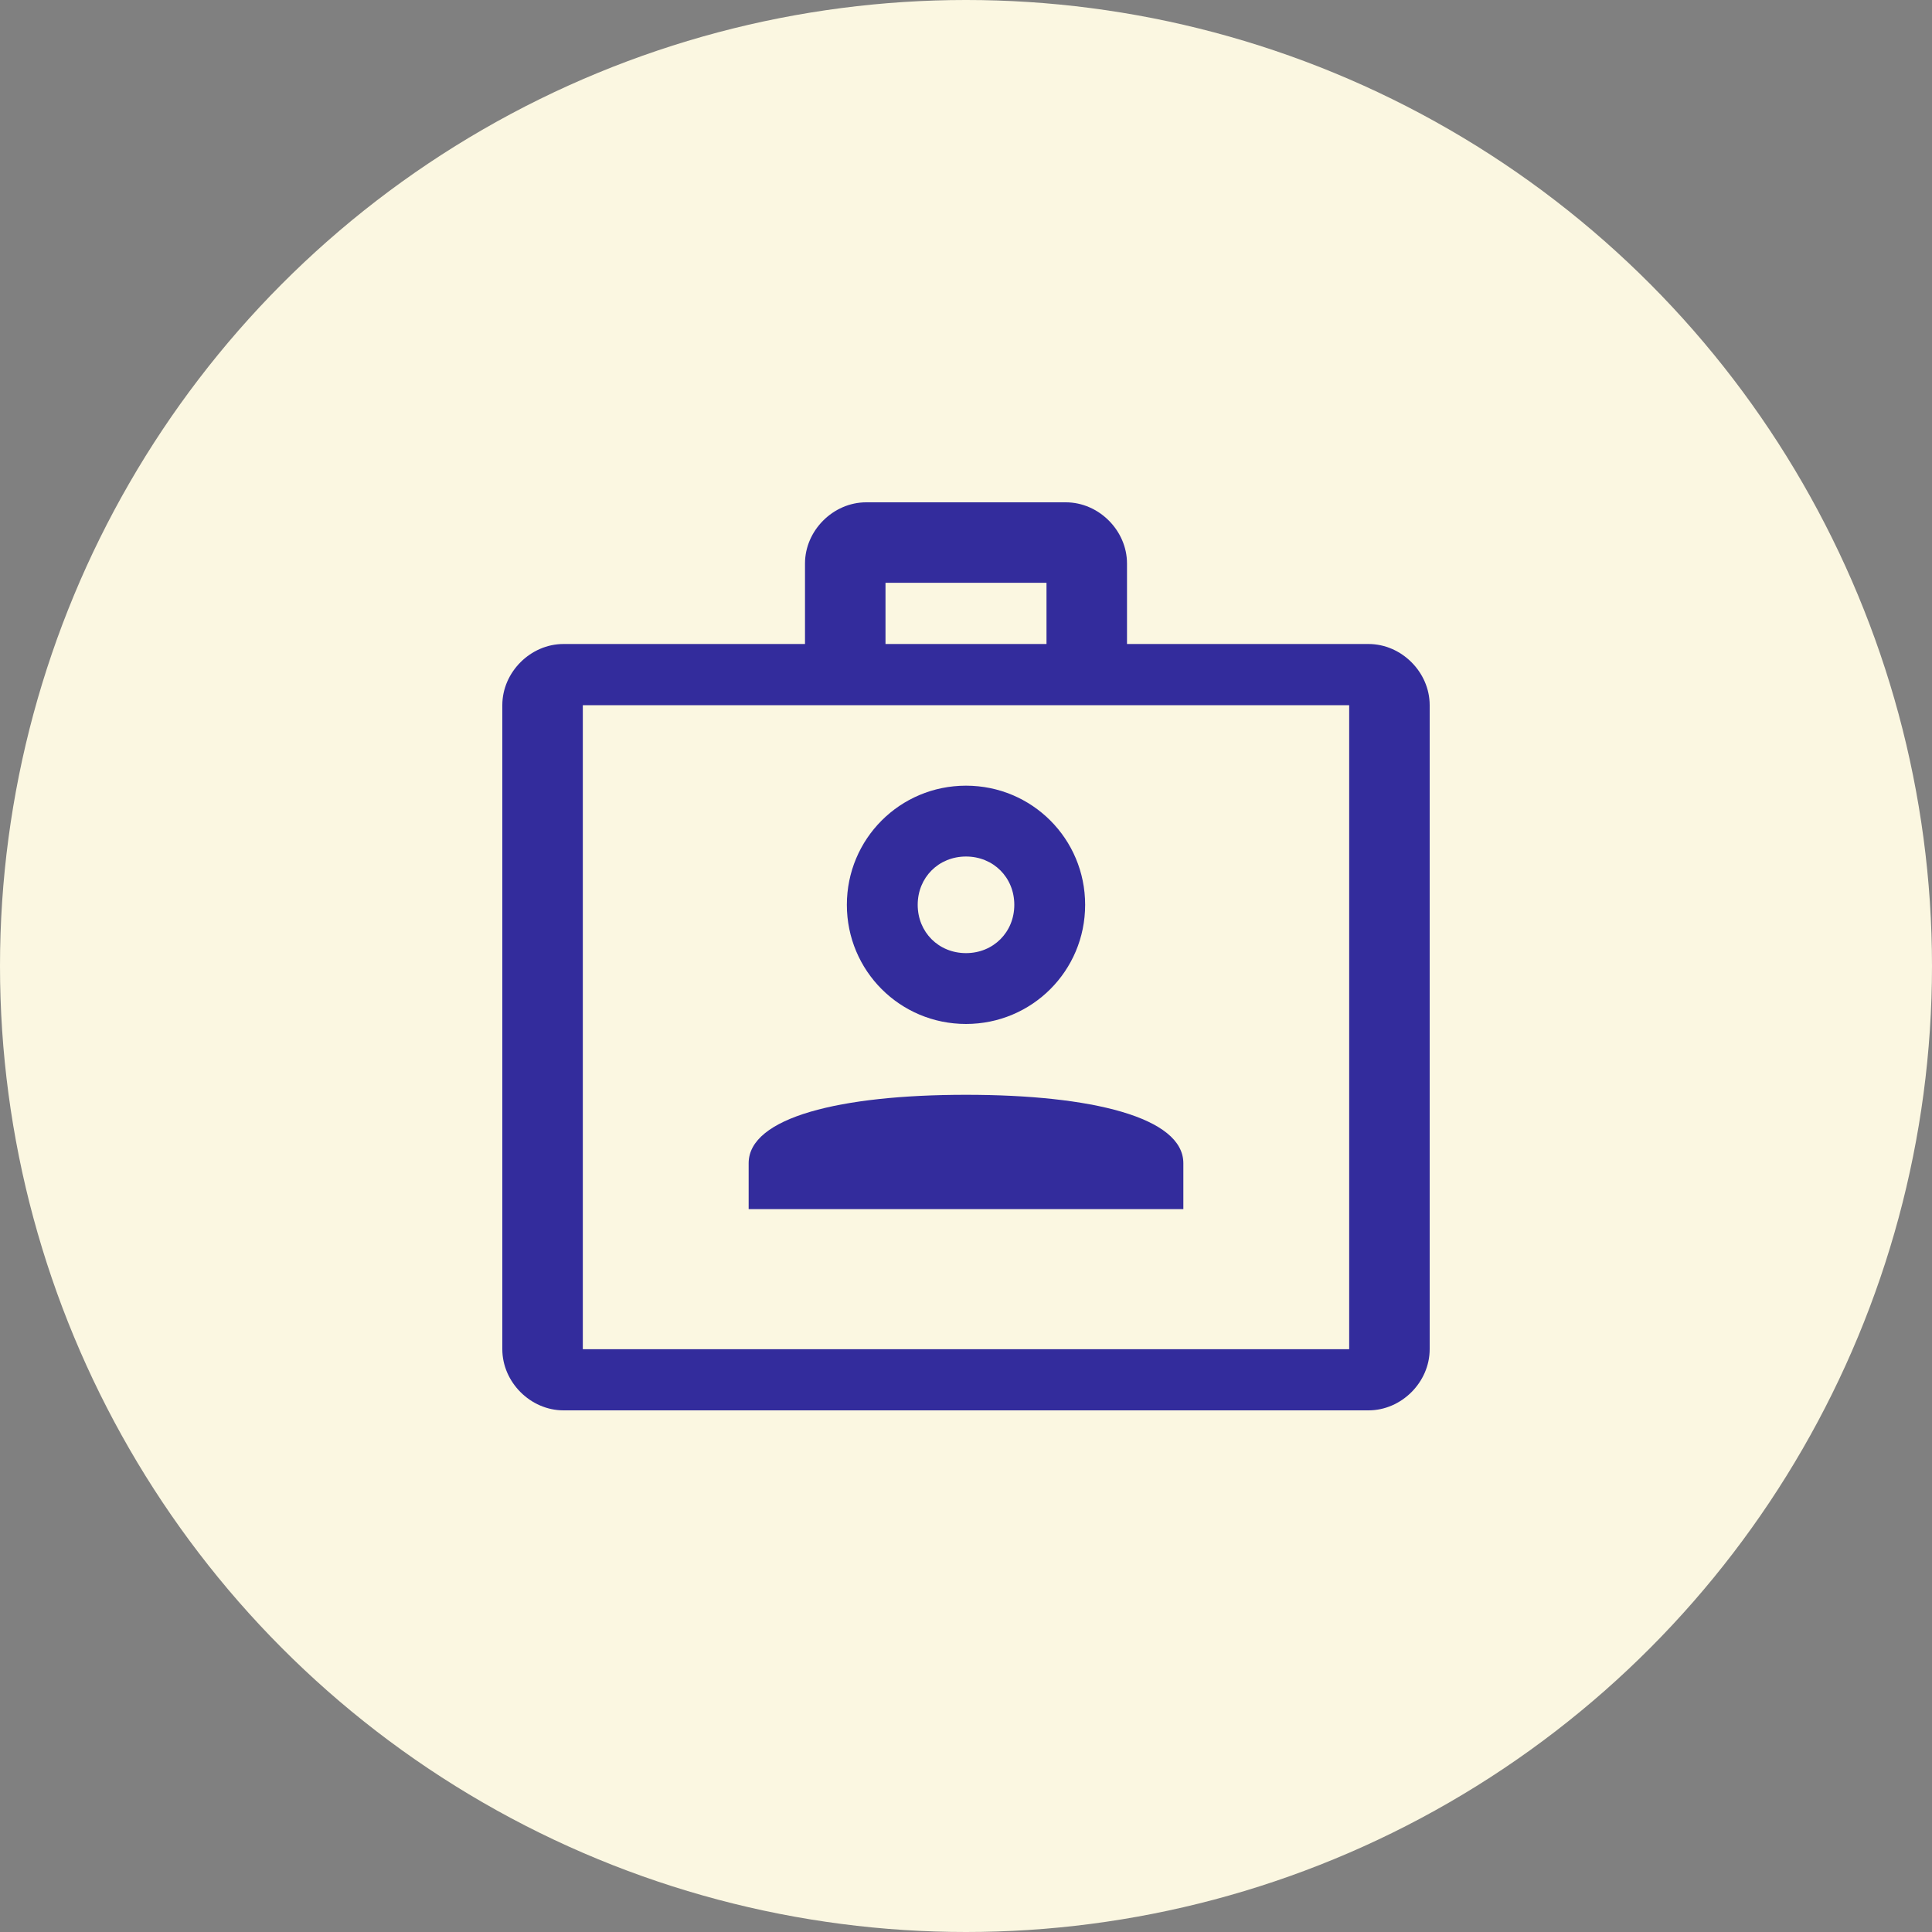 <svg width="200" height="200" viewBox="0 0 200 200" fill="none" xmlns="http://www.w3.org/2000/svg">
  <rect x="0" y="0" width="200" height="200" fill="#808080" stroke="none"/>
  <circle cx="100" cy="100" r="100" fill="#FBF7E1"/>
  <path d="M141.667 66.667H116.667V58.333C116.667 54.917 113.75 52 110.333 52H89.667C86.25 52 83.333 54.917 83.333 58.333V66.667H58.333C54.917 66.667 52 69.583 52 73V139.667C52 143.083 54.917 146 58.333 146H141.667C145.083 146 148 143.083 148 139.667V73C148 69.583 145.083 66.667 141.667 66.667ZM91.667 60.333H108.333V66.667H91.667V60.333ZM139.667 139.667H60.333V73H139.667V139.667ZM100 81.333C93.167 81.333 87.667 86.833 87.667 93.667C87.667 100.5 93.167 106 100 106C106.833 106 112.333 100.5 112.333 93.667C112.333 86.833 106.833 81.333 100 81.333ZM100 98.667C97.167 98.667 95 96.5 95 93.667C95 90.833 97.167 88.667 100 88.667C102.833 88.667 105 90.833 105 93.667C105 96.5 102.833 98.667 100 98.667ZM122.5 125.167H77.5V120.417C77.5 115.667 87 113.333 100 113.333C113 113.333 122.5 115.667 122.5 120.417V125.167Z" fill="#332C9C"/>
</svg>
